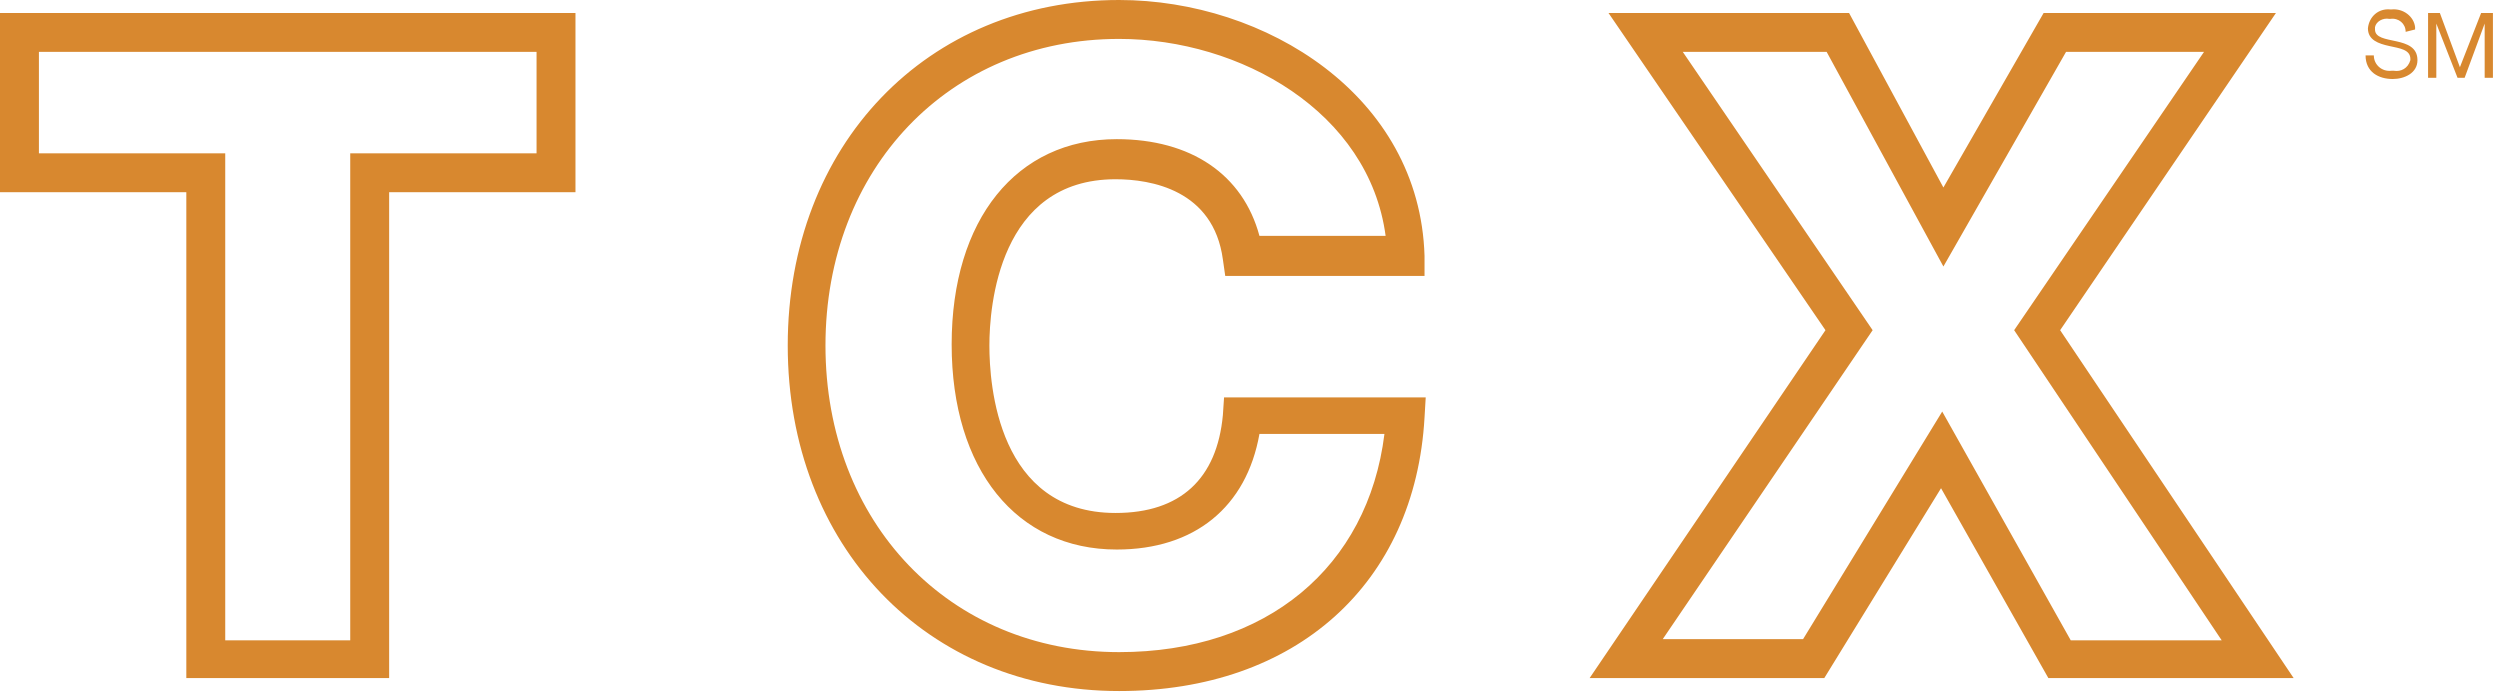 <svg xmlns="http://www.w3.org/2000/svg" width="212px" height="59px" viewBox="0 0 212 59">
	<path fill="#D8882F" d="M19.1,54.3h10.6V13h15.8V4.4H3.3V13h15.8V54.3L19.1,54.3z M33,57.5H15.8V16.3H0V1.1h48.8v15.2H33V57.5z M175.6,54.3h12.8L170.8,28l16.1-23.6h-11.7l-10.4,18.2l-9.9-18.2h-12.2L158.8,28L141,54.2h11.9l11.8-19.3L175.6,54.3z M194.5,57.5 h-20.8l-9.1-16.1l-9.9,16.1h-19.9l20-29.5L136.4,1.1h20.4l8,14.8l8.5-14.8H193L174.7,28L194.5,57.5z M94.9,3.3 c-14.4,0-24.9,11-24.9,26s10.5,26,24.9,26c12.5,0,21.1-7.2,22.5-18.5h-10.6c-1.1,6.2-5.5,9.8-12.1,9.8c-8.5,0-14-6.8-14-17.4 s5.5-17.4,14-17.4c6.3,0,10.7,3,12.1,8.2h10.7C116.1,9.5,105.2,3.3,94.9,3.3 M94.9,58.6c-16.3,0-28.1-12.3-28.1-29.3S78.6,0,94.9,0 c12.4,0,25.5,8.1,25.9,21.7v1.7h-16.9l-0.2-1.4c-0.8-5.9-6.1-6.8-9.1-6.8c-9.9,0-10.7,10.8-10.7,14.1s0.7,14.2,10.7,14.2 c5.5,0,8.6-2.9,9.1-8.3l0.1-1.5h17.1l-0.1,1.7C120,49.5,109.9,58.6,94.9,58.6 M204,2.7c0-0.7-0.6-1.2-1.3-1.1c0,0-0.1,0-0.1,0 c-0.5-0.1-1.1,0.2-1.2,0.7c0,0.1,0,0.1,0,0.2c0,0.7,0.9,0.8,1.8,1S205,4,205,5.1s-1.1,1.6-2.1,1.6c-1.2,0-2.3-0.6-2.3-2h0.7 c0,0.8,0.7,1.4,1.5,1.3c0.1,0,0.1,0,0.2,0c0.6,0.1,1.2-0.2,1.4-0.9c0,0,0-0.1,0-0.1c0-0.8-0.9-0.9-1.8-1.1s-1.8-0.5-1.8-1.5 c0.1-1,0.9-1.7,1.9-1.6c0,0,0.1,0,0.1,0c1-0.1,1.9,0.6,2,1.5c0,0.1,0,0.1,0,0.2L204,2.7L204,2.7z M205.9,1.1h1l1.7,4.6l1.8-4.6h1 v5.5h-0.7V2h0l-1.7,4.6h-0.6L206.6,2h0v4.6h-0.7V1.1z"/>
</svg>